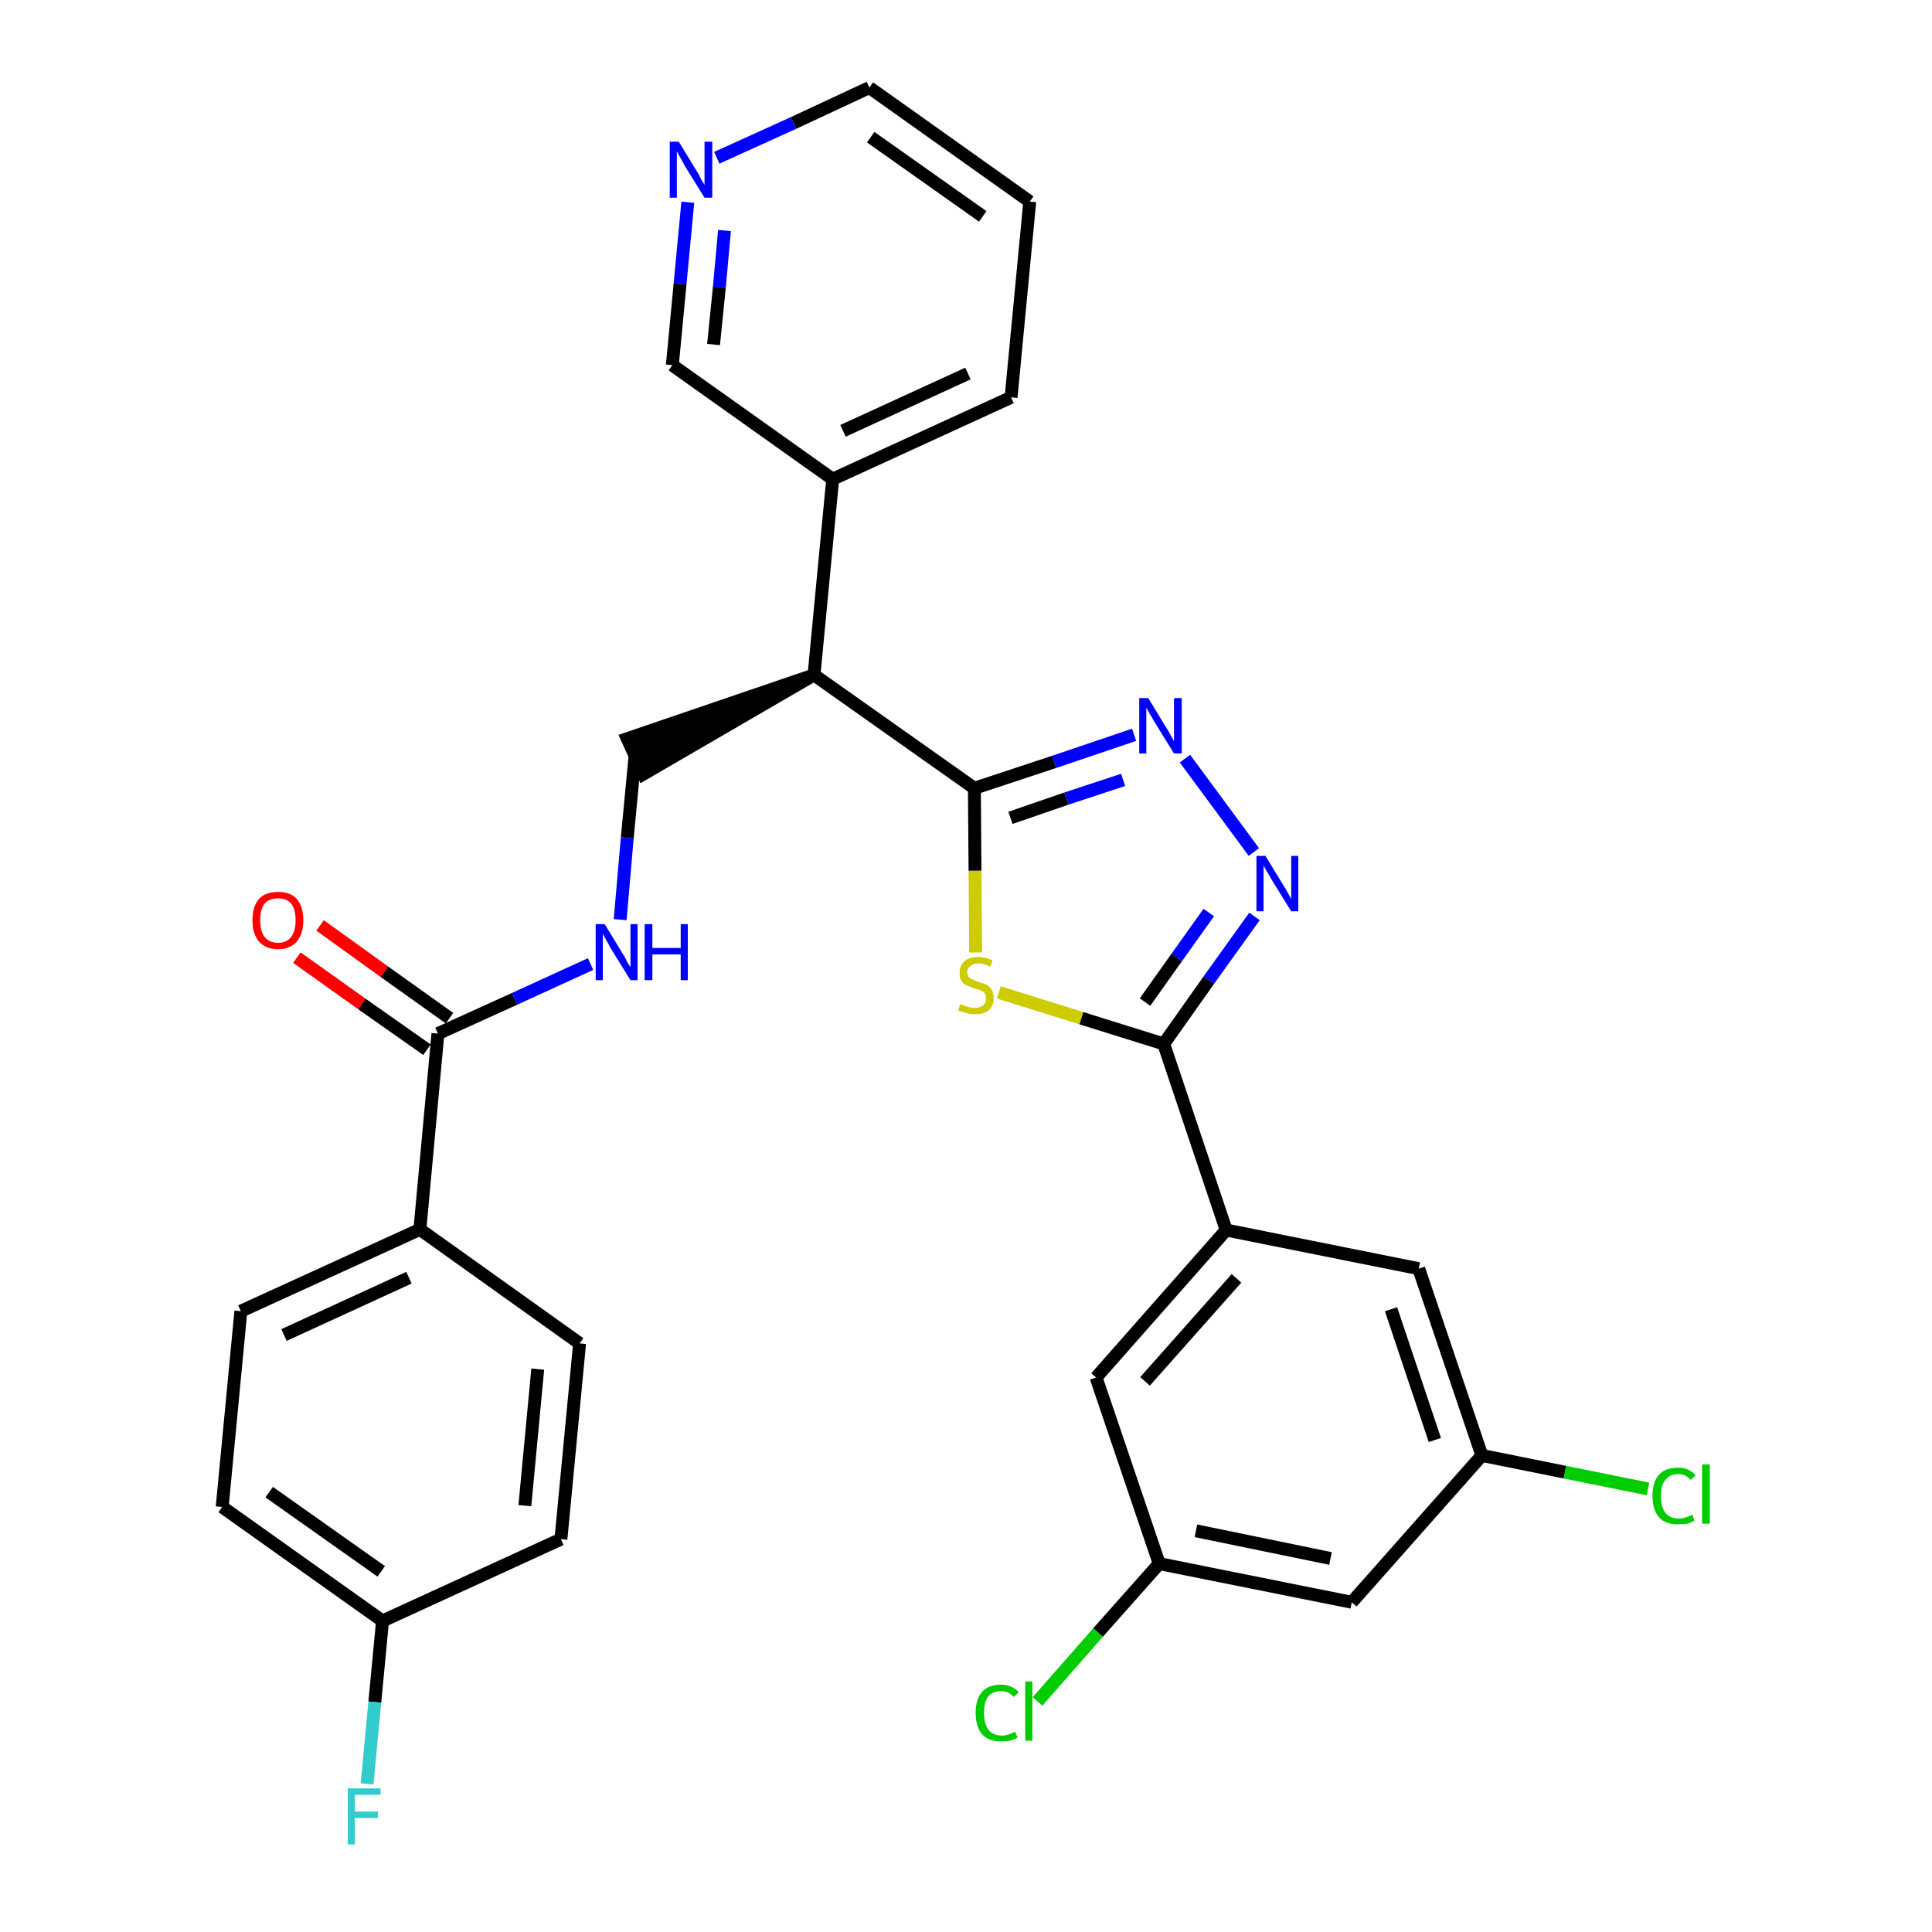 <?xml version='1.0' encoding='iso-8859-1'?>
<svg version='1.1' baseProfile='full'
              xmlns='http://www.w3.org/2000/svg'
                      xmlns:rdkit='http://www.rdkit.org/xml'
                      xmlns:xlink='http://www.w3.org/1999/xlink'
                  xml:space='preserve'
width='300px' height='300px' viewBox='0 0 300 300'>
<!-- END OF HEADER -->
<path class='bond-0 atom-0 atom-1' d='M 46.1,148.7 L 56.2,155.9' style='fill:none;fill-rule:evenodd;stroke:#FF0000;stroke-width:2.0px;stroke-linecap:butt;stroke-linejoin:miter;stroke-opacity:1' />
<path class='bond-0 atom-0 atom-1' d='M 56.2,155.9 L 66.3,163.0' style='fill:none;fill-rule:evenodd;stroke:#000000;stroke-width:2.0px;stroke-linecap:butt;stroke-linejoin:miter;stroke-opacity:1' />
<path class='bond-0 atom-0 atom-1' d='M 49.7,143.7 L 59.7,150.9' style='fill:none;fill-rule:evenodd;stroke:#FF0000;stroke-width:2.0px;stroke-linecap:butt;stroke-linejoin:miter;stroke-opacity:1' />
<path class='bond-0 atom-0 atom-1' d='M 59.7,150.9 L 69.8,158.1' style='fill:none;fill-rule:evenodd;stroke:#000000;stroke-width:2.0px;stroke-linecap:butt;stroke-linejoin:miter;stroke-opacity:1' />
<path class='bond-1 atom-1 atom-2' d='M 68.0,160.5 L 79.9,155.1' style='fill:none;fill-rule:evenodd;stroke:#000000;stroke-width:2.0px;stroke-linecap:butt;stroke-linejoin:miter;stroke-opacity:1' />
<path class='bond-1 atom-1 atom-2' d='M 79.9,155.1 L 91.7,149.7' style='fill:none;fill-rule:evenodd;stroke:#0000FF;stroke-width:2.0px;stroke-linecap:butt;stroke-linejoin:miter;stroke-opacity:1' />
<path class='bond-23 atom-1 atom-24' d='M 68.0,160.5 L 65.2,190.9' style='fill:none;fill-rule:evenodd;stroke:#000000;stroke-width:2.0px;stroke-linecap:butt;stroke-linejoin:miter;stroke-opacity:1' />
<path class='bond-2 atom-2 atom-3' d='M 96.3,142.8 L 97.4,130.1' style='fill:none;fill-rule:evenodd;stroke:#0000FF;stroke-width:2.0px;stroke-linecap:butt;stroke-linejoin:miter;stroke-opacity:1' />
<path class='bond-2 atom-2 atom-3' d='M 97.4,130.1 L 98.6,117.5' style='fill:none;fill-rule:evenodd;stroke:#000000;stroke-width:2.0px;stroke-linecap:butt;stroke-linejoin:miter;stroke-opacity:1' />
<path class='bond-3 atom-4 atom-3' d='M 126.4,104.8 L 97.4,114.7 L 99.9,120.2 Z' style='fill:#000000;fill-rule:evenodd;fill-opacity:1;stroke:#000000;stroke-width:2.0px;stroke-linecap:butt;stroke-linejoin:miter;stroke-opacity:1;' />
<path class='bond-4 atom-4 atom-5' d='M 126.4,104.8 L 129.3,74.4' style='fill:none;fill-rule:evenodd;stroke:#000000;stroke-width:2.0px;stroke-linecap:butt;stroke-linejoin:miter;stroke-opacity:1' />
<path class='bond-10 atom-4 atom-11' d='M 126.4,104.8 L 151.3,122.4' style='fill:none;fill-rule:evenodd;stroke:#000000;stroke-width:2.0px;stroke-linecap:butt;stroke-linejoin:miter;stroke-opacity:1' />
<path class='bond-5 atom-5 atom-6' d='M 129.3,74.4 L 157.0,61.7' style='fill:none;fill-rule:evenodd;stroke:#000000;stroke-width:2.0px;stroke-linecap:butt;stroke-linejoin:miter;stroke-opacity:1' />
<path class='bond-5 atom-5 atom-6' d='M 130.9,66.9 L 150.3,58.0' style='fill:none;fill-rule:evenodd;stroke:#000000;stroke-width:2.0px;stroke-linecap:butt;stroke-linejoin:miter;stroke-opacity:1' />
<path class='bond-30 atom-10 atom-5' d='M 104.4,56.7 L 129.3,74.4' style='fill:none;fill-rule:evenodd;stroke:#000000;stroke-width:2.0px;stroke-linecap:butt;stroke-linejoin:miter;stroke-opacity:1' />
<path class='bond-6 atom-6 atom-7' d='M 157.0,61.7 L 159.9,31.3' style='fill:none;fill-rule:evenodd;stroke:#000000;stroke-width:2.0px;stroke-linecap:butt;stroke-linejoin:miter;stroke-opacity:1' />
<path class='bond-7 atom-7 atom-8' d='M 159.9,31.3 L 135.0,13.6' style='fill:none;fill-rule:evenodd;stroke:#000000;stroke-width:2.0px;stroke-linecap:butt;stroke-linejoin:miter;stroke-opacity:1' />
<path class='bond-7 atom-7 atom-8' d='M 152.6,33.6 L 135.2,21.3' style='fill:none;fill-rule:evenodd;stroke:#000000;stroke-width:2.0px;stroke-linecap:butt;stroke-linejoin:miter;stroke-opacity:1' />
<path class='bond-8 atom-8 atom-9' d='M 135.0,13.6 L 123.2,19.1' style='fill:none;fill-rule:evenodd;stroke:#000000;stroke-width:2.0px;stroke-linecap:butt;stroke-linejoin:miter;stroke-opacity:1' />
<path class='bond-8 atom-8 atom-9' d='M 123.2,19.1 L 111.3,24.5' style='fill:none;fill-rule:evenodd;stroke:#0000FF;stroke-width:2.0px;stroke-linecap:butt;stroke-linejoin:miter;stroke-opacity:1' />
<path class='bond-9 atom-9 atom-10' d='M 106.8,31.4 L 105.6,44.1' style='fill:none;fill-rule:evenodd;stroke:#0000FF;stroke-width:2.0px;stroke-linecap:butt;stroke-linejoin:miter;stroke-opacity:1' />
<path class='bond-9 atom-9 atom-10' d='M 105.6,44.1 L 104.4,56.7' style='fill:none;fill-rule:evenodd;stroke:#000000;stroke-width:2.0px;stroke-linecap:butt;stroke-linejoin:miter;stroke-opacity:1' />
<path class='bond-9 atom-9 atom-10' d='M 112.5,35.8 L 111.7,44.6' style='fill:none;fill-rule:evenodd;stroke:#0000FF;stroke-width:2.0px;stroke-linecap:butt;stroke-linejoin:miter;stroke-opacity:1' />
<path class='bond-9 atom-9 atom-10' d='M 111.7,44.6 L 110.8,53.5' style='fill:none;fill-rule:evenodd;stroke:#000000;stroke-width:2.0px;stroke-linecap:butt;stroke-linejoin:miter;stroke-opacity:1' />
<path class='bond-11 atom-11 atom-12' d='M 151.3,122.4 L 163.7,118.3' style='fill:none;fill-rule:evenodd;stroke:#000000;stroke-width:2.0px;stroke-linecap:butt;stroke-linejoin:miter;stroke-opacity:1' />
<path class='bond-11 atom-11 atom-12' d='M 163.7,118.3 L 176.1,114.1' style='fill:none;fill-rule:evenodd;stroke:#0000FF;stroke-width:2.0px;stroke-linecap:butt;stroke-linejoin:miter;stroke-opacity:1' />
<path class='bond-11 atom-11 atom-12' d='M 156.9,127.0 L 165.6,124.0' style='fill:none;fill-rule:evenodd;stroke:#000000;stroke-width:2.0px;stroke-linecap:butt;stroke-linejoin:miter;stroke-opacity:1' />
<path class='bond-11 atom-11 atom-12' d='M 165.6,124.0 L 174.4,121.1' style='fill:none;fill-rule:evenodd;stroke:#0000FF;stroke-width:2.0px;stroke-linecap:butt;stroke-linejoin:miter;stroke-opacity:1' />
<path class='bond-31 atom-23 atom-11' d='M 151.5,147.9 L 151.4,135.2' style='fill:none;fill-rule:evenodd;stroke:#CCCC00;stroke-width:2.0px;stroke-linecap:butt;stroke-linejoin:miter;stroke-opacity:1' />
<path class='bond-31 atom-23 atom-11' d='M 151.4,135.2 L 151.3,122.4' style='fill:none;fill-rule:evenodd;stroke:#000000;stroke-width:2.0px;stroke-linecap:butt;stroke-linejoin:miter;stroke-opacity:1' />
<path class='bond-12 atom-12 atom-13' d='M 184.0,117.8 L 194.7,132.3' style='fill:none;fill-rule:evenodd;stroke:#0000FF;stroke-width:2.0px;stroke-linecap:butt;stroke-linejoin:miter;stroke-opacity:1' />
<path class='bond-13 atom-13 atom-14' d='M 194.8,142.3 L 187.7,152.2' style='fill:none;fill-rule:evenodd;stroke:#0000FF;stroke-width:2.0px;stroke-linecap:butt;stroke-linejoin:miter;stroke-opacity:1' />
<path class='bond-13 atom-13 atom-14' d='M 187.7,152.2 L 180.7,162.1' style='fill:none;fill-rule:evenodd;stroke:#000000;stroke-width:2.0px;stroke-linecap:butt;stroke-linejoin:miter;stroke-opacity:1' />
<path class='bond-13 atom-13 atom-14' d='M 187.7,141.7 L 182.7,148.7' style='fill:none;fill-rule:evenodd;stroke:#0000FF;stroke-width:2.0px;stroke-linecap:butt;stroke-linejoin:miter;stroke-opacity:1' />
<path class='bond-13 atom-13 atom-14' d='M 182.7,148.7 L 177.8,155.6' style='fill:none;fill-rule:evenodd;stroke:#000000;stroke-width:2.0px;stroke-linecap:butt;stroke-linejoin:miter;stroke-opacity:1' />
<path class='bond-14 atom-14 atom-15' d='M 180.7,162.1 L 190.4,191.0' style='fill:none;fill-rule:evenodd;stroke:#000000;stroke-width:2.0px;stroke-linecap:butt;stroke-linejoin:miter;stroke-opacity:1' />
<path class='bond-22 atom-14 atom-23' d='M 180.7,162.1 L 167.9,158.1' style='fill:none;fill-rule:evenodd;stroke:#000000;stroke-width:2.0px;stroke-linecap:butt;stroke-linejoin:miter;stroke-opacity:1' />
<path class='bond-22 atom-14 atom-23' d='M 167.9,158.1 L 155.1,154.1' style='fill:none;fill-rule:evenodd;stroke:#CCCC00;stroke-width:2.0px;stroke-linecap:butt;stroke-linejoin:miter;stroke-opacity:1' />
<path class='bond-15 atom-15 atom-16' d='M 190.4,191.0 L 170.2,213.9' style='fill:none;fill-rule:evenodd;stroke:#000000;stroke-width:2.0px;stroke-linecap:butt;stroke-linejoin:miter;stroke-opacity:1' />
<path class='bond-15 atom-15 atom-16' d='M 192.0,198.5 L 177.8,214.5' style='fill:none;fill-rule:evenodd;stroke:#000000;stroke-width:2.0px;stroke-linecap:butt;stroke-linejoin:miter;stroke-opacity:1' />
<path class='bond-33 atom-22 atom-15' d='M 220.3,197.0 L 190.4,191.0' style='fill:none;fill-rule:evenodd;stroke:#000000;stroke-width:2.0px;stroke-linecap:butt;stroke-linejoin:miter;stroke-opacity:1' />
<path class='bond-16 atom-16 atom-17' d='M 170.2,213.9 L 180.0,242.8' style='fill:none;fill-rule:evenodd;stroke:#000000;stroke-width:2.0px;stroke-linecap:butt;stroke-linejoin:miter;stroke-opacity:1' />
<path class='bond-17 atom-17 atom-18' d='M 180.0,242.8 L 170.5,253.5' style='fill:none;fill-rule:evenodd;stroke:#000000;stroke-width:2.0px;stroke-linecap:butt;stroke-linejoin:miter;stroke-opacity:1' />
<path class='bond-17 atom-17 atom-18' d='M 170.5,253.5 L 161.1,264.2' style='fill:none;fill-rule:evenodd;stroke:#00CC00;stroke-width:2.0px;stroke-linecap:butt;stroke-linejoin:miter;stroke-opacity:1' />
<path class='bond-18 atom-17 atom-19' d='M 180.0,242.8 L 209.9,248.8' style='fill:none;fill-rule:evenodd;stroke:#000000;stroke-width:2.0px;stroke-linecap:butt;stroke-linejoin:miter;stroke-opacity:1' />
<path class='bond-18 atom-17 atom-19' d='M 185.7,237.7 L 206.6,242.0' style='fill:none;fill-rule:evenodd;stroke:#000000;stroke-width:2.0px;stroke-linecap:butt;stroke-linejoin:miter;stroke-opacity:1' />
<path class='bond-19 atom-19 atom-20' d='M 209.9,248.8 L 230.1,226.0' style='fill:none;fill-rule:evenodd;stroke:#000000;stroke-width:2.0px;stroke-linecap:butt;stroke-linejoin:miter;stroke-opacity:1' />
<path class='bond-20 atom-20 atom-21' d='M 230.1,226.0 L 243.0,228.6' style='fill:none;fill-rule:evenodd;stroke:#000000;stroke-width:2.0px;stroke-linecap:butt;stroke-linejoin:miter;stroke-opacity:1' />
<path class='bond-20 atom-20 atom-21' d='M 243.0,228.6 L 255.9,231.2' style='fill:none;fill-rule:evenodd;stroke:#00CC00;stroke-width:2.0px;stroke-linecap:butt;stroke-linejoin:miter;stroke-opacity:1' />
<path class='bond-21 atom-20 atom-22' d='M 230.1,226.0 L 220.3,197.0' style='fill:none;fill-rule:evenodd;stroke:#000000;stroke-width:2.0px;stroke-linecap:butt;stroke-linejoin:miter;stroke-opacity:1' />
<path class='bond-21 atom-20 atom-22' d='M 222.8,223.6 L 216.0,203.3' style='fill:none;fill-rule:evenodd;stroke:#000000;stroke-width:2.0px;stroke-linecap:butt;stroke-linejoin:miter;stroke-opacity:1' />
<path class='bond-24 atom-24 atom-25' d='M 65.2,190.9 L 37.4,203.6' style='fill:none;fill-rule:evenodd;stroke:#000000;stroke-width:2.0px;stroke-linecap:butt;stroke-linejoin:miter;stroke-opacity:1' />
<path class='bond-24 atom-24 atom-25' d='M 63.5,198.4 L 44.1,207.3' style='fill:none;fill-rule:evenodd;stroke:#000000;stroke-width:2.0px;stroke-linecap:butt;stroke-linejoin:miter;stroke-opacity:1' />
<path class='bond-32 atom-30 atom-24' d='M 90.0,208.6 L 65.2,190.9' style='fill:none;fill-rule:evenodd;stroke:#000000;stroke-width:2.0px;stroke-linecap:butt;stroke-linejoin:miter;stroke-opacity:1' />
<path class='bond-25 atom-25 atom-26' d='M 37.4,203.6 L 34.5,234.0' style='fill:none;fill-rule:evenodd;stroke:#000000;stroke-width:2.0px;stroke-linecap:butt;stroke-linejoin:miter;stroke-opacity:1' />
<path class='bond-26 atom-26 atom-27' d='M 34.5,234.0 L 59.4,251.7' style='fill:none;fill-rule:evenodd;stroke:#000000;stroke-width:2.0px;stroke-linecap:butt;stroke-linejoin:miter;stroke-opacity:1' />
<path class='bond-26 atom-26 atom-27' d='M 41.8,231.7 L 59.2,244.0' style='fill:none;fill-rule:evenodd;stroke:#000000;stroke-width:2.0px;stroke-linecap:butt;stroke-linejoin:miter;stroke-opacity:1' />
<path class='bond-27 atom-27 atom-28' d='M 59.4,251.7 L 58.2,264.3' style='fill:none;fill-rule:evenodd;stroke:#000000;stroke-width:2.0px;stroke-linecap:butt;stroke-linejoin:miter;stroke-opacity:1' />
<path class='bond-27 atom-27 atom-28' d='M 58.2,264.3 L 57.0,277.0' style='fill:none;fill-rule:evenodd;stroke:#33CCCC;stroke-width:2.0px;stroke-linecap:butt;stroke-linejoin:miter;stroke-opacity:1' />
<path class='bond-28 atom-27 atom-29' d='M 59.4,251.7 L 87.1,239.0' style='fill:none;fill-rule:evenodd;stroke:#000000;stroke-width:2.0px;stroke-linecap:butt;stroke-linejoin:miter;stroke-opacity:1' />
<path class='bond-29 atom-29 atom-30' d='M 87.1,239.0 L 90.0,208.6' style='fill:none;fill-rule:evenodd;stroke:#000000;stroke-width:2.0px;stroke-linecap:butt;stroke-linejoin:miter;stroke-opacity:1' />
<path class='bond-29 atom-29 atom-30' d='M 81.5,233.8 L 83.5,212.6' style='fill:none;fill-rule:evenodd;stroke:#000000;stroke-width:2.0px;stroke-linecap:butt;stroke-linejoin:miter;stroke-opacity:1' />
<path  class='atom-0' d='M 39.2 142.9
Q 39.2 140.8, 40.2 139.6
Q 41.2 138.5, 43.2 138.5
Q 45.1 138.5, 46.1 139.6
Q 47.1 140.8, 47.1 142.9
Q 47.1 145.0, 46.1 146.2
Q 45.0 147.4, 43.2 147.4
Q 41.3 147.4, 40.2 146.2
Q 39.2 145.0, 39.2 142.9
M 43.2 146.4
Q 44.5 146.4, 45.2 145.5
Q 45.9 144.6, 45.9 142.9
Q 45.9 141.2, 45.2 140.3
Q 44.5 139.5, 43.2 139.5
Q 41.8 139.5, 41.1 140.3
Q 40.4 141.2, 40.4 142.9
Q 40.4 144.6, 41.1 145.5
Q 41.8 146.4, 43.2 146.4
' fill='#FF0000'/>
<path  class='atom-2' d='M 93.9 143.5
L 96.7 148.1
Q 97.0 148.5, 97.4 149.4
Q 97.9 150.2, 97.9 150.2
L 97.9 143.5
L 99.0 143.5
L 99.0 152.2
L 97.9 152.2
L 94.8 147.2
Q 94.5 146.6, 94.1 145.9
Q 93.7 145.2, 93.6 145.0
L 93.6 152.2
L 92.5 152.2
L 92.5 143.5
L 93.9 143.5
' fill='#0000FF'/>
<path  class='atom-2' d='M 100.1 143.5
L 101.3 143.5
L 101.3 147.2
L 105.7 147.2
L 105.7 143.5
L 106.8 143.5
L 106.8 152.2
L 105.7 152.2
L 105.7 148.2
L 101.3 148.2
L 101.3 152.2
L 100.1 152.2
L 100.1 143.5
' fill='#0000FF'/>
<path  class='atom-9' d='M 105.4 22.0
L 108.2 26.6
Q 108.5 27.0, 108.9 27.9
Q 109.4 28.7, 109.4 28.7
L 109.4 22.0
L 110.6 22.0
L 110.6 30.7
L 109.4 30.7
L 106.3 25.7
Q 106.0 25.1, 105.6 24.4
Q 105.2 23.7, 105.1 23.5
L 105.1 30.7
L 104.0 30.7
L 104.0 22.0
L 105.4 22.0
' fill='#0000FF'/>
<path  class='atom-12' d='M 178.3 108.4
L 181.1 113.0
Q 181.4 113.4, 181.8 114.2
Q 182.3 115.1, 182.3 115.1
L 182.3 108.4
L 183.5 108.4
L 183.5 117.0
L 182.3 117.0
L 179.2 112.0
Q 178.9 111.4, 178.5 110.8
Q 178.1 110.1, 178.0 109.9
L 178.0 117.0
L 176.9 117.0
L 176.9 108.4
L 178.3 108.4
' fill='#0000FF'/>
<path  class='atom-13' d='M 196.5 132.9
L 199.3 137.5
Q 199.6 137.9, 200.0 138.7
Q 200.5 139.6, 200.5 139.6
L 200.5 132.9
L 201.6 132.9
L 201.6 141.5
L 200.5 141.5
L 197.4 136.5
Q 197.1 135.9, 196.7 135.3
Q 196.3 134.6, 196.2 134.4
L 196.2 141.5
L 195.1 141.5
L 195.1 132.9
L 196.5 132.9
' fill='#0000FF'/>
<path  class='atom-18' d='M 151.5 266.0
Q 151.5 263.8, 152.5 262.7
Q 153.5 261.6, 155.4 261.6
Q 157.2 261.6, 158.2 262.8
L 157.4 263.5
Q 156.7 262.6, 155.4 262.6
Q 154.1 262.6, 153.4 263.5
Q 152.8 264.3, 152.8 266.0
Q 152.8 267.7, 153.5 268.6
Q 154.2 269.5, 155.6 269.5
Q 156.5 269.5, 157.6 268.9
L 158.0 269.8
Q 157.5 270.1, 156.8 270.3
Q 156.2 270.4, 155.4 270.4
Q 153.5 270.4, 152.5 269.3
Q 151.5 268.1, 151.5 266.0
' fill='#00CC00'/>
<path  class='atom-18' d='M 159.2 261.1
L 160.3 261.1
L 160.3 270.3
L 159.2 270.3
L 159.2 261.1
' fill='#00CC00'/>
<path  class='atom-21' d='M 256.6 232.3
Q 256.6 230.1, 257.6 229.0
Q 258.6 227.9, 260.6 227.9
Q 262.3 227.9, 263.3 229.1
L 262.5 229.8
Q 261.8 228.9, 260.6 228.9
Q 259.3 228.9, 258.6 229.8
Q 257.9 230.6, 257.9 232.3
Q 257.9 234.0, 258.6 234.9
Q 259.3 235.8, 260.7 235.8
Q 261.6 235.8, 262.8 235.2
L 263.1 236.1
Q 262.7 236.4, 262.0 236.6
Q 261.3 236.7, 260.5 236.7
Q 258.6 236.7, 257.6 235.6
Q 256.6 234.4, 256.6 232.3
' fill='#00CC00'/>
<path  class='atom-21' d='M 264.3 227.4
L 265.5 227.4
L 265.5 236.6
L 264.3 236.6
L 264.3 227.4
' fill='#00CC00'/>
<path  class='atom-23' d='M 149.1 155.9
Q 149.2 156.0, 149.6 156.1
Q 150.0 156.3, 150.5 156.4
Q 150.9 156.5, 151.4 156.5
Q 152.2 156.5, 152.7 156.1
Q 153.1 155.7, 153.1 155.0
Q 153.1 154.5, 152.9 154.2
Q 152.7 154.0, 152.3 153.8
Q 151.9 153.6, 151.3 153.5
Q 150.6 153.2, 150.1 153.0
Q 149.6 152.8, 149.3 152.3
Q 149.0 151.9, 149.0 151.1
Q 149.0 150.0, 149.7 149.3
Q 150.5 148.6, 151.9 148.6
Q 152.9 148.6, 154.1 149.1
L 153.8 150.1
Q 152.7 149.6, 152.0 149.6
Q 151.1 149.6, 150.7 150.0
Q 150.2 150.3, 150.2 150.9
Q 150.2 151.4, 150.4 151.7
Q 150.7 152.0, 151.0 152.1
Q 151.4 152.3, 152.0 152.5
Q 152.7 152.7, 153.2 152.9
Q 153.7 153.2, 154.0 153.7
Q 154.3 154.2, 154.3 155.0
Q 154.3 156.2, 153.5 156.9
Q 152.7 157.5, 151.4 157.5
Q 150.6 157.5, 150.1 157.3
Q 149.5 157.2, 148.8 156.9
L 149.1 155.9
' fill='#CCCC00'/>
<path  class='atom-28' d='M 54.0 277.7
L 59.1 277.7
L 59.1 278.7
L 55.1 278.7
L 55.1 281.3
L 58.7 281.3
L 58.7 282.3
L 55.1 282.3
L 55.1 286.4
L 54.0 286.4
L 54.0 277.7
' fill='#33CCCC'/>
</svg>
